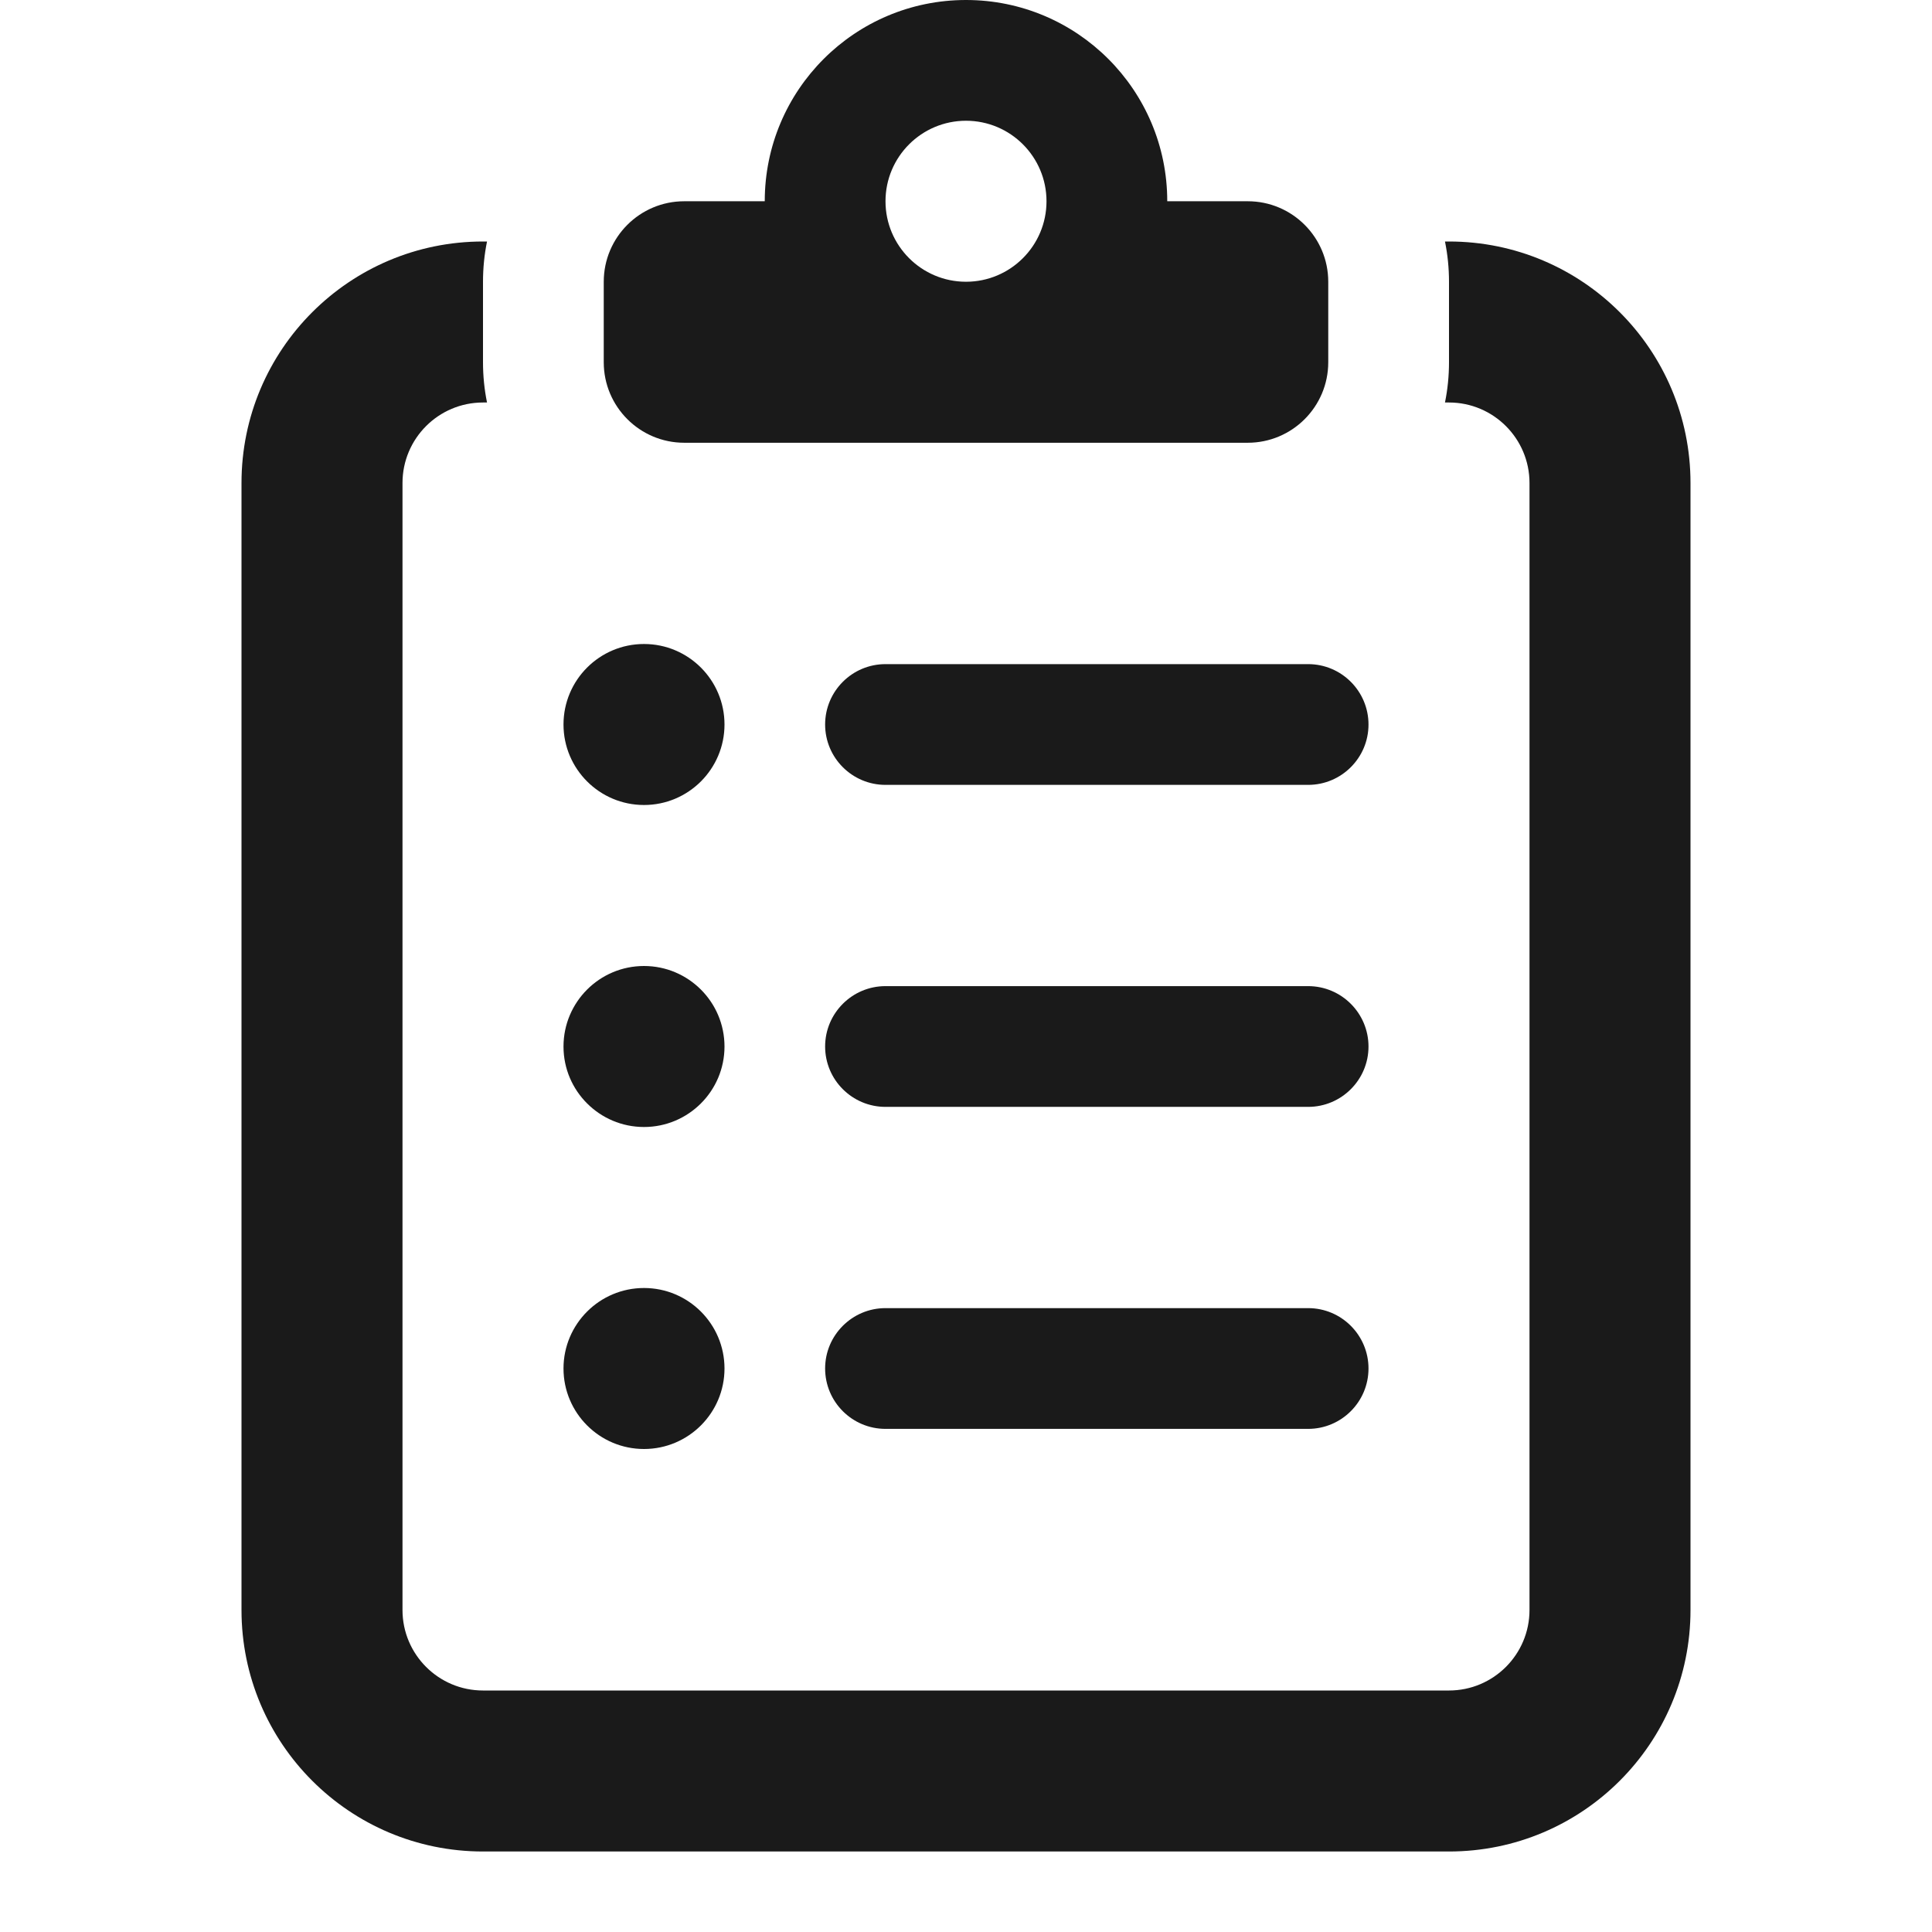 <svg width="24" height="24" viewBox="0 0 24 24" fill="none" xmlns="http://www.w3.org/2000/svg">
<path fill-rule="evenodd" clip-rule="evenodd" d="M12 0C13.381 0 14.5 1.119 14.5 2.5H15.5C16.052 2.5 16.5 2.948 16.5 3.5V4.5C16.5 5.052 16.052 5.5 15.5 5.5H8.5C7.948 5.5 7.5 5.052 7.5 4.5V3.5C7.5 2.948 7.948 2.5 8.5 2.5H9.5C9.5 1.119 10.619 0 12 0ZM12 1.5C12.552 1.5 13 1.948 13 2.5C13 3.052 12.552 3.5 12 3.5C11.448 3.5 11 3.052 11 2.5C11 1.948 11.448 1.5 12 1.5Z" fill="#1A1A1A"/>
<path d="M6.05 3H6C4.343 3 3 4.343 3 6V20C3 21.657 4.343 23 6 23H18C19.657 23 21 21.657 21 20V6C21 4.343 19.657 3 18 3H17.95C17.983 3.162 18 3.329 18 3.5V4.5C18 4.671 17.983 4.838 17.95 5H18C18.552 5 19 5.448 19 6V20C19 20.552 18.552 21 18 21H6C5.448 21 5 20.552 5 20V6C5 5.448 5.448 5 6 5H6.05C6.017 4.838 6 4.671 6 4.5V3.5C6 3.329 6.017 3.162 6.05 3Z" fill="#1A1A1A"/>
<path d="M9 9C9 9.552 8.552 10 8 10C7.448 10 7 9.552 7 9C7 8.448 7.448 8 8 8C8.552 8 9 8.448 9 9Z" fill="#1A1A1A"/>
<path d="M8 18C8.552 18 9 17.552 9 17C9 16.448 8.552 16 8 16C7.448 16 7 16.448 7 17C7 17.552 7.448 18 8 18Z" fill="#1A1A1A"/>
<path d="M8 14C8.552 14 9 13.552 9 13C9 12.448 8.552 12 8 12C7.448 12 7 12.448 7 13C7 13.552 7.448 14 8 14Z" fill="#1A1A1A"/>
<path d="M10.25 9C10.25 8.586 10.586 8.25 11 8.25H16.25C16.664 8.25 17 8.586 17 9C17 9.414 16.664 9.75 16.25 9.75H11C10.586 9.75 10.25 9.414 10.25 9Z" fill="#1A1A1A"/>
<path d="M10.25 13C10.25 12.586 10.586 12.25 11 12.25H16.25C16.664 12.25 17 12.586 17 13C17 13.414 16.664 13.75 16.25 13.75H11C10.586 13.75 10.25 13.414 10.25 13Z" fill="#1A1A1A"/>
<path d="M10.25 17C10.25 16.586 10.586 16.25 11 16.25H16.25C16.664 16.25 17 16.586 17 17C17 17.414 16.664 17.75 16.25 17.75H11C10.586 17.75 10.25 17.414 10.25 17Z" fill="#1A1A1A"/>
</svg>
